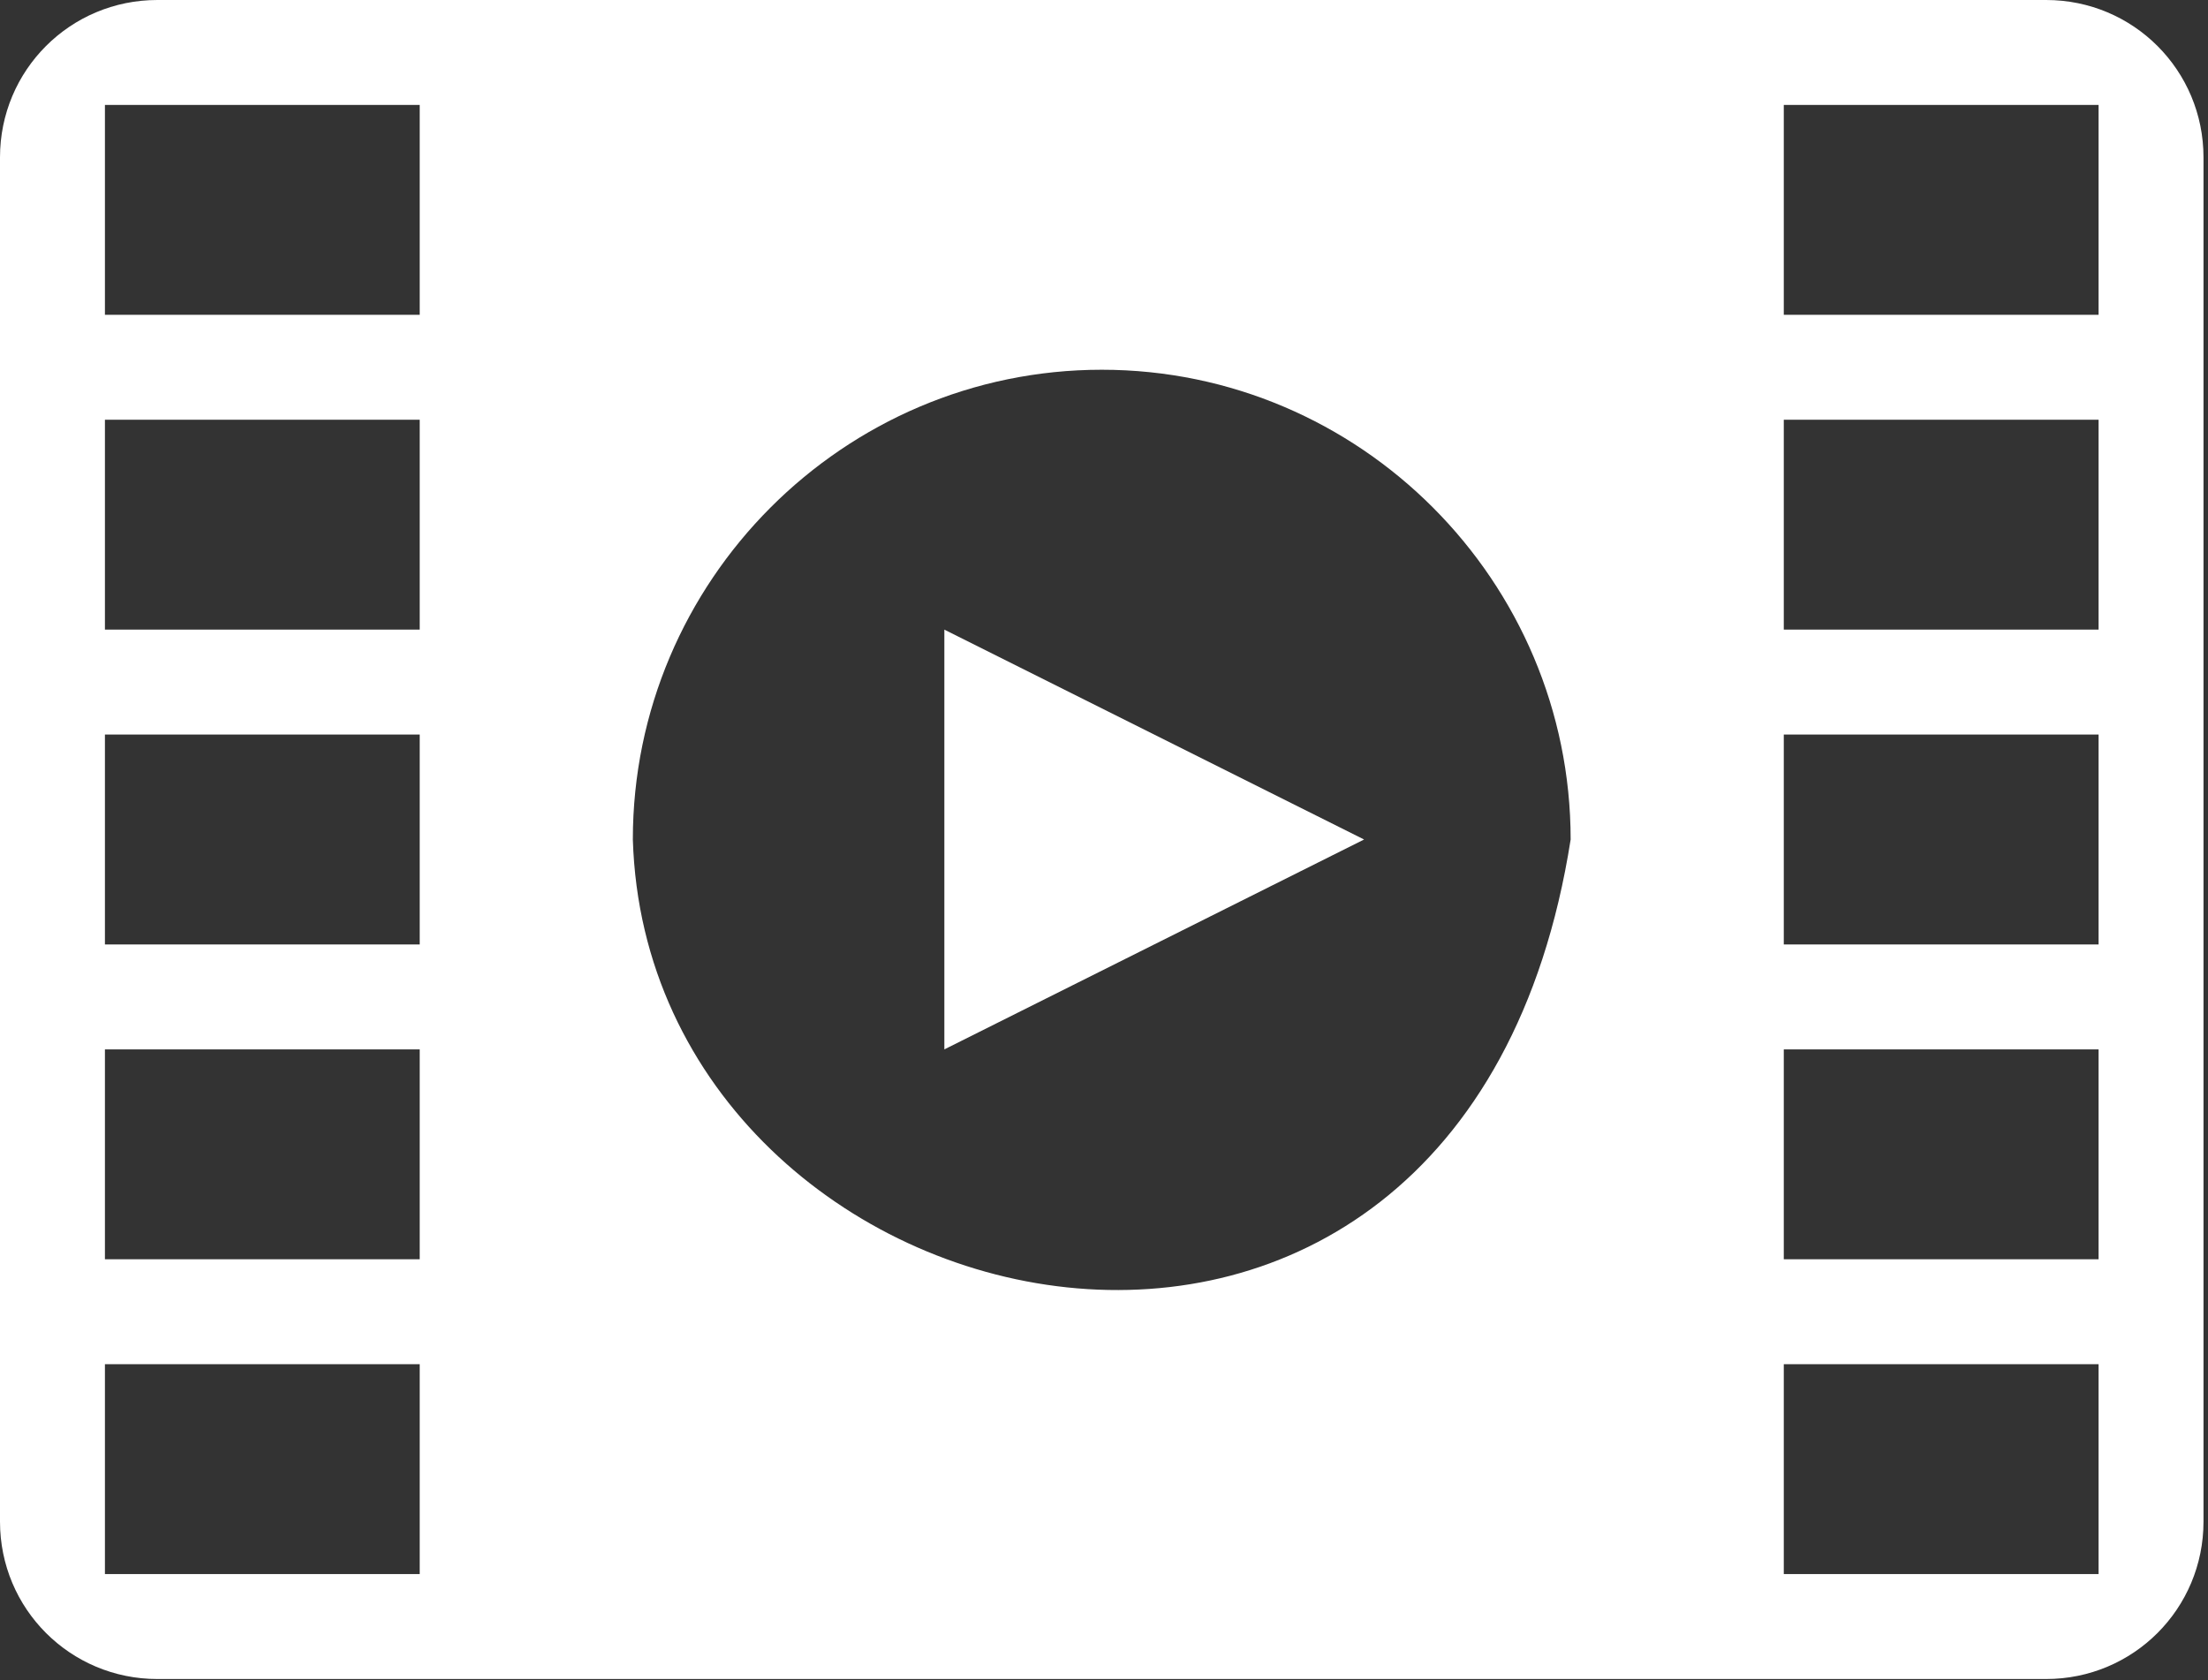 <svg width="184" height="140" viewBox="0 0 184 140" fill="none" xmlns="http://www.w3.org/2000/svg">
<rect x="0" y="0" width="184" height="140" fill="#333333" stroke="none"/>
<path d="M13.116 0C5.85 0 0 5.85 0 13.116V126.789C0 134.055 5.85 139.905 13.116 139.905H170.509C177.775 139.905 183.625 134.055 183.625 126.789V13.116C183.625 5.85 177.775 0 170.509 0H13.116ZM8.744 8.744H34.976V26.232H8.744V8.744ZM148.649 8.744H174.881V26.232H148.649V8.744ZM91.812 30.809C113.35 30.809 130.887 48.415 130.887 69.952C121.873 127.447 54.02 111.975 52.737 69.952C52.737 48.415 70.275 30.809 91.812 30.809ZM8.744 34.976H34.976V52.464H8.744V34.976ZM148.649 34.976H174.881V52.464H148.649V34.976ZM78.696 52.464L113.673 69.952L78.696 87.441V52.464ZM8.744 61.208H34.976V78.696H8.744V61.208ZM148.649 61.208H174.881V78.696H148.649V61.208ZM8.744 87.441H34.976V104.929H8.744V87.441ZM148.649 87.441H174.881V104.929H148.649V87.441ZM8.744 113.673H34.976V131.161H8.744V113.673ZM148.649 113.673H174.881V131.161H148.649V113.673Z" fill="white"/>
</svg>

